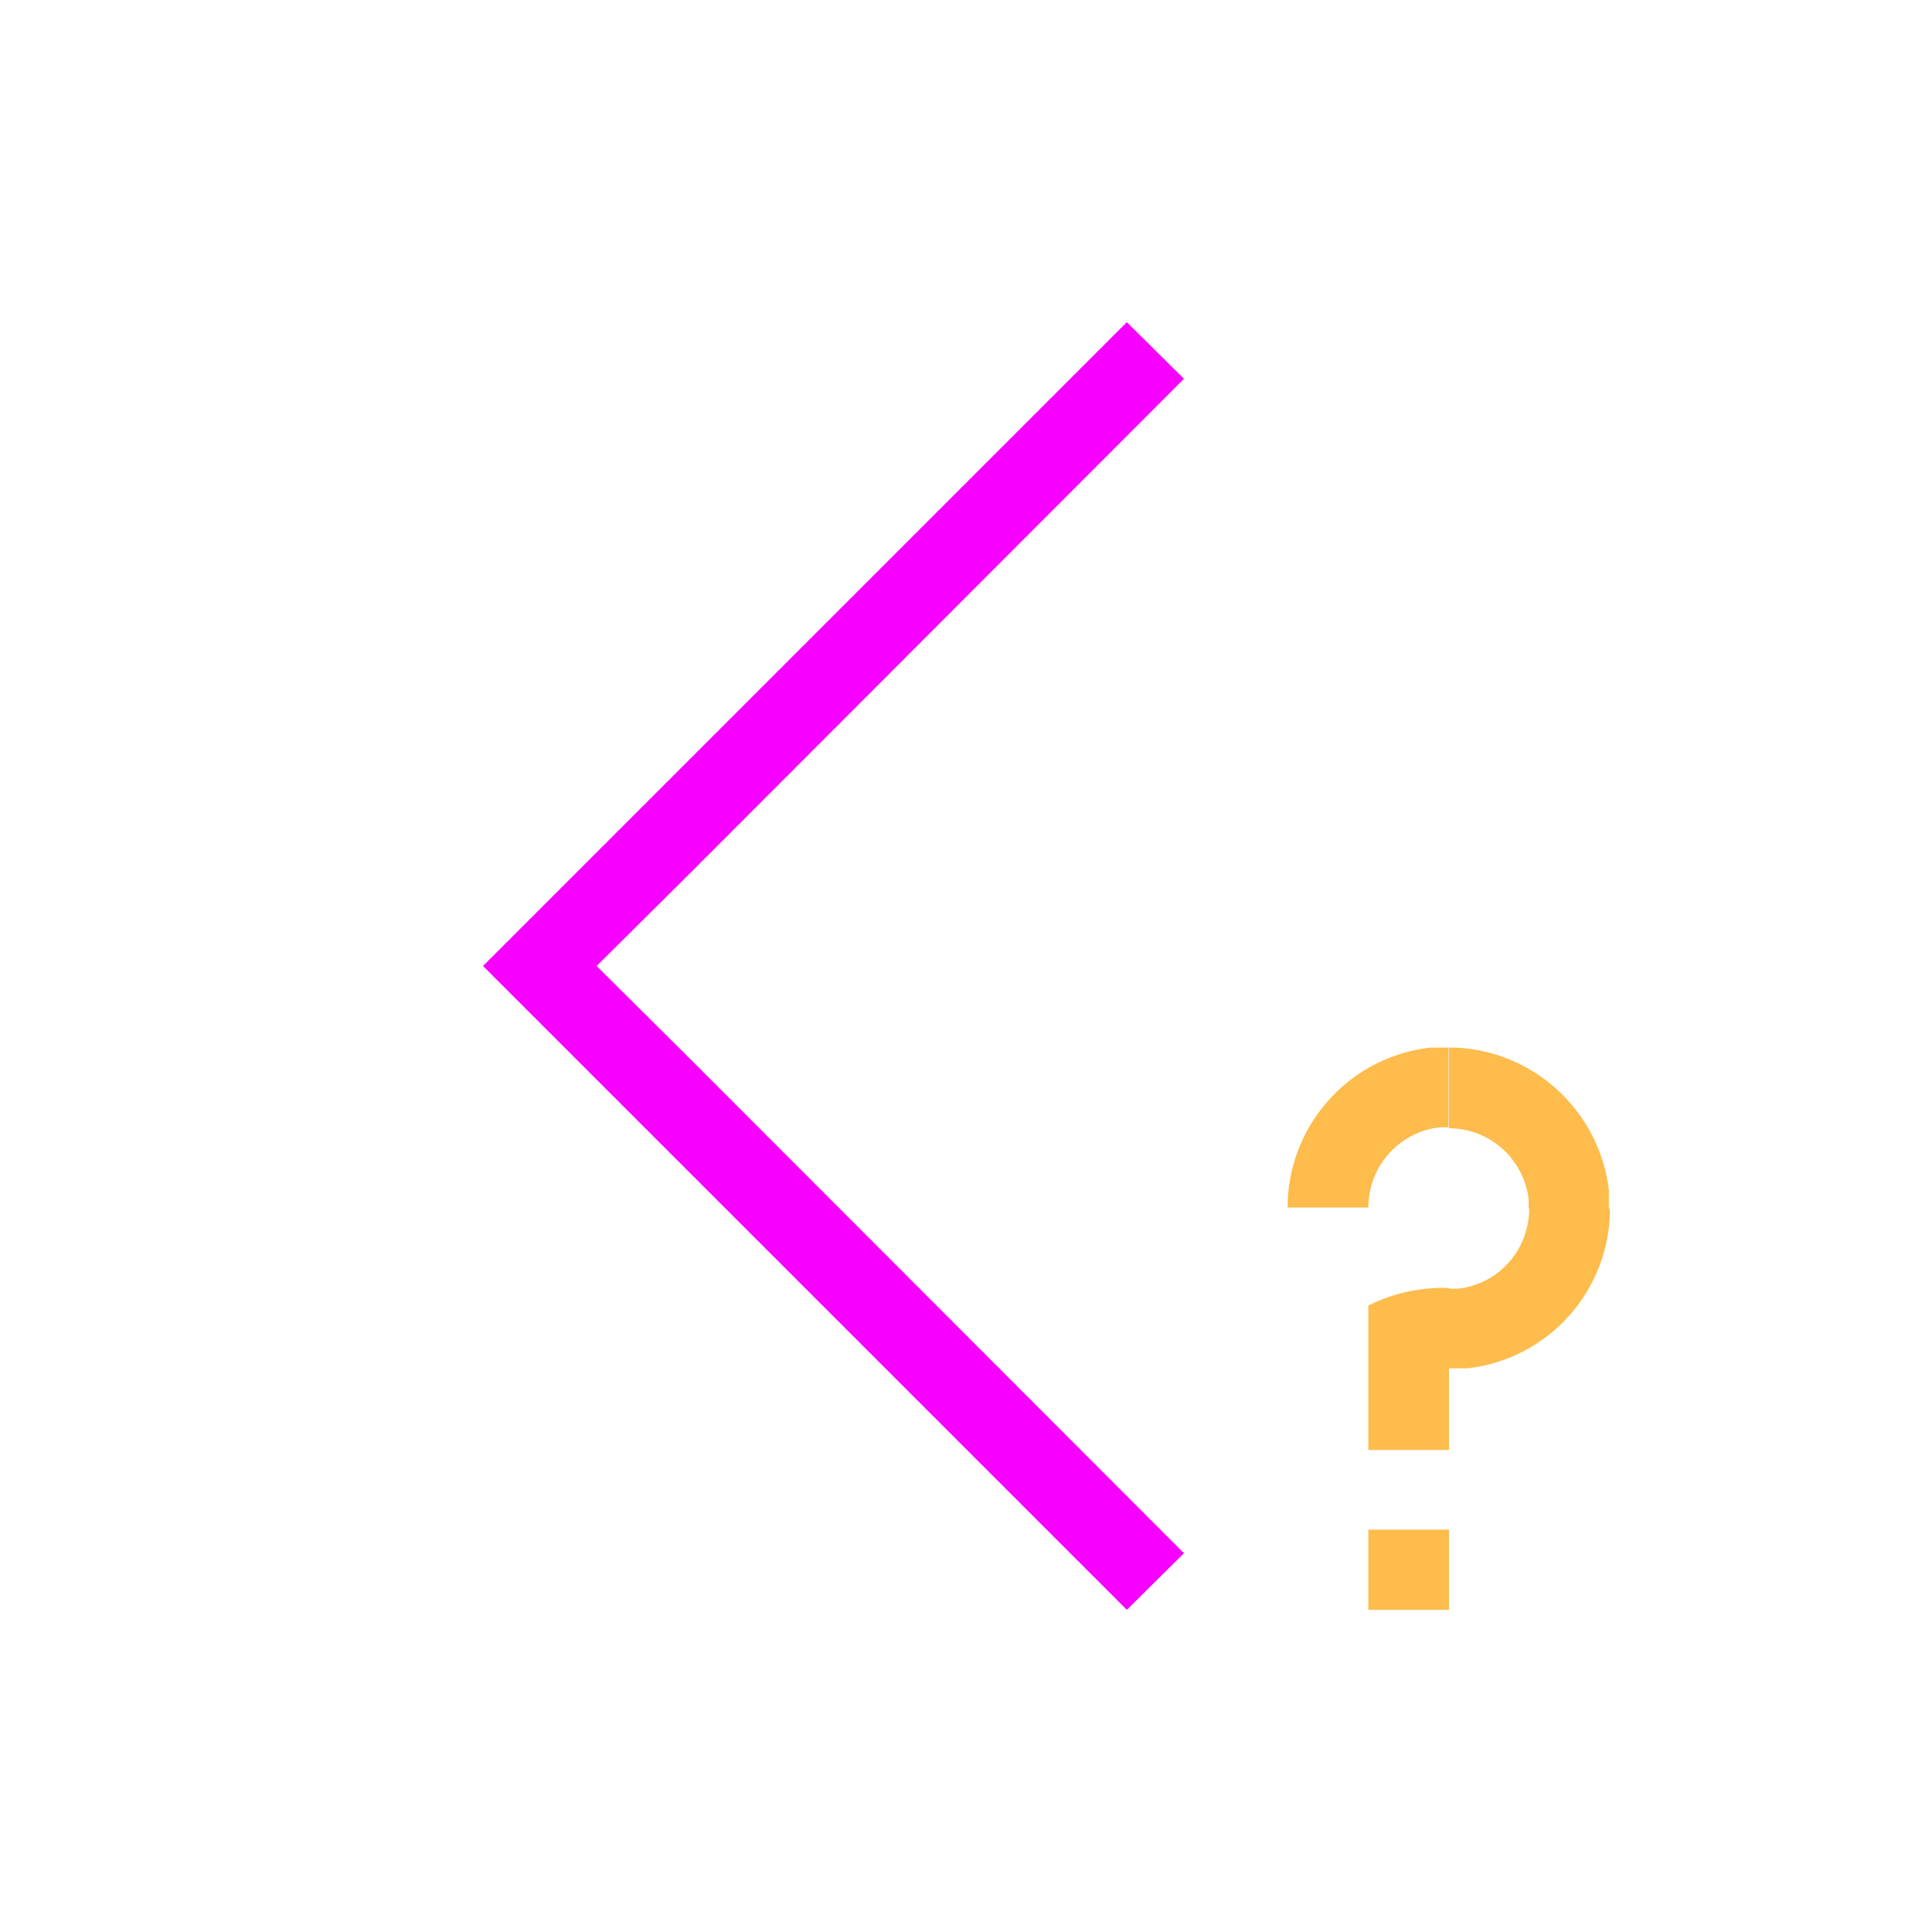 <svg xmlns="http://www.w3.org/2000/svg" xmlns:xlink="http://www.w3.org/1999/xlink" width="16" height="16" viewBox="0 0 16 16" version="1.1">
<g id="surface1">
<path style=" stroke:none;fill-rule:nonzero;fill:rgb(96.863%,0%,100%);fill-opacity:1;" d="M 9.332 2.668 L 9.805 3.137 L 5.723 7.223 L 4.941 8 L 5.723 8.777 L 9.805 12.863 L 9.332 13.332 L 4 8 L 9.332 2.668 "/>
<path style=" stroke:none;fill-rule:nonzero;fill:rgb(99.216%,73.725%,29.412%);fill-opacity:1;" d="M 11.844 8.676 C 11.195 8.75 10.695 9.285 10.664 9.941 C 10.664 9.961 10.664 9.98 10.664 10 L 11.332 10 C 11.332 9.66 11.586 9.375 11.922 9.336 L 11.996 9.336 L 11.996 8.676 Z M 12 8.676 L 12 9.344 C 12.336 9.344 12.621 9.598 12.66 9.934 L 12.66 10.008 L 12.664 10.008 C 12.664 10.348 12.414 10.633 12.078 10.672 L 12 10.672 L 12 10.668 C 11.957 10.664 11.91 10.664 11.867 10.668 C 11.68 10.68 11.5 10.727 11.332 10.812 L 11.332 10.676 L 11.332 12.008 L 12 12.008 L 12 11.332 L 12.152 11.332 C 12.805 11.258 13.301 10.723 13.332 10.07 C 13.332 10.051 13.332 10.027 13.332 10.008 L 13.324 10.008 L 13.324 9.855 C 13.246 9.207 12.711 8.707 12.059 8.676 C 12.039 8.676 12.02 8.676 12 8.676 Z M 11.332 12.668 L 11.332 13.332 L 12 13.332 L 12 12.668 Z M 11.332 12.668 "/>
</g>
</svg>
